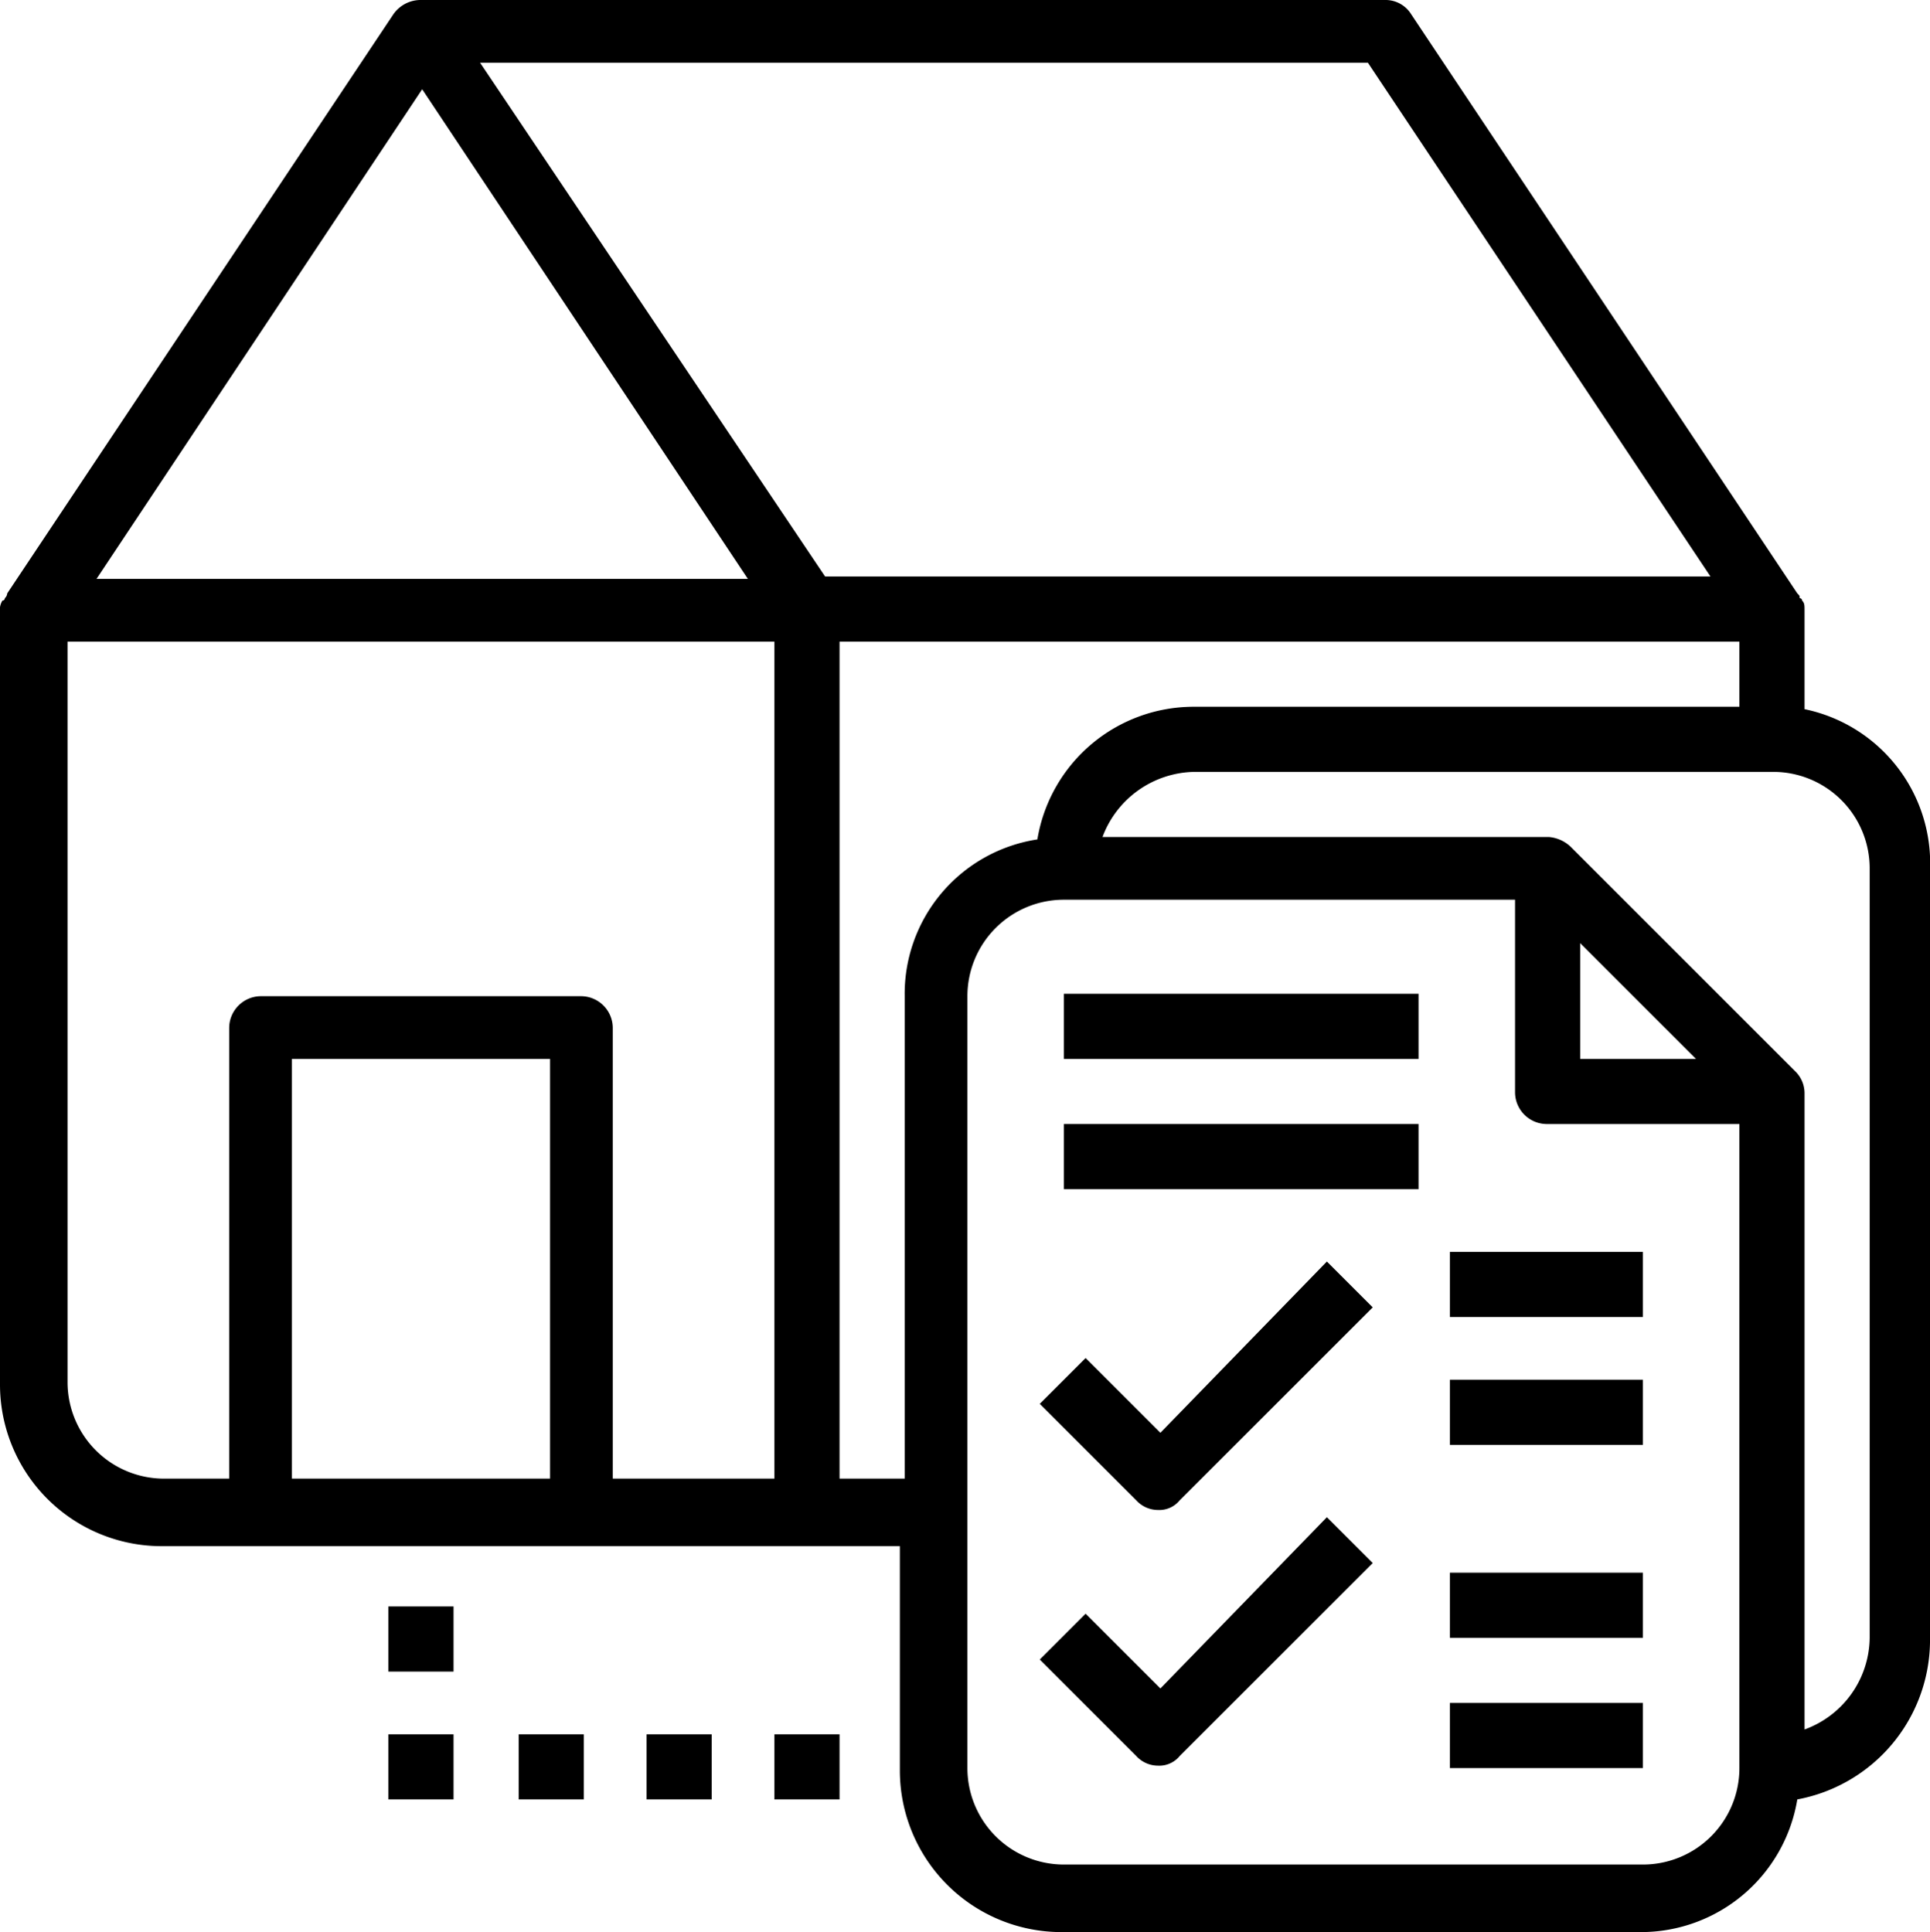 <svg id="Слой_1" data-name="Слой 1" xmlns="http://www.w3.org/2000/svg" viewBox="0 0 80 80.1"><defs><style>.cls-1{fill:none;}</style></defs><title>Artboard 1</title><polygon class="cls-1" points="56.7 2.6 19.9 2.6 34.2 23.9 70.9 23.9 56.7 2.6"/><path class="cls-1" d="M2.8,57.3a4,4,0,0,0,4,4H9.5V42.6a1.32,1.32,0,0,1,1.3-1.3H24.1a1.32,1.32,0,0,1,1.3,1.3V61.3h6.7V26.6H2.8Z"/><rect class="cls-1" x="12.1" y="43.9" width="10.7" height="17.4"/><polygon class="cls-1" points="17.5 3.7 4 24 31 24 17.5 3.7"/><path class="cls-1" d="M49.5,29.3H72.1V26.6H34.8V61.3h2.7v-20A6.48,6.48,0,0,1,43,34.8,6.57,6.57,0,0,1,49.5,29.3Z"/><path class="cls-1" d="M62.8,45.3v-8H44.1a4,4,0,0,0-4,4v32a4,4,0,0,0,4,4h24a4,4,0,0,0,4-4V46.6h-8A1.32,1.32,0,0,1,62.8,45.3ZM48.9,72.8a1.09,1.09,0,0,1-.9.4,1.22,1.22,0,0,1-.9-.4l-4-4L45,66.9,48.1,70,55,62.9l1.9,1.9Zm0-10.6a1.09,1.09,0,0,1-.9.4,1.22,1.22,0,0,1-.9-.4l-4-4L45,56.3l3.1,3.1L55,52.3l1.9,1.9Zm9.9-12.9H44.1V46.6H58.8Zm0-5.4H44.1V41.2H58.8Zm9.3,29.4h-8V70.6h8Zm0-5.4h-8V65.2h8Zm0-8h-8V57.2h8Zm0-5.3h-8V51.9h8Z"/><polygon class="cls-1" points="65.5 43.9 70.3 43.9 65.5 39.1 65.5 43.9"/><path class="cls-1" d="M73.5,32h-24a4.14,4.14,0,0,0-3.8,2.7H64.2a1.49,1.49,0,0,1,.9.4l9.3,9.3a1.27,1.27,0,0,1,.4.9V71.7a4.09,4.09,0,0,0,2.7-3.8V36A4,4,0,0,0,73.5,32Z"/><rect x="60.1" y="70.6" width="8" height="2.7"/><rect x="44.1" y="41.2" width="14.7" height="2.7"/><rect x="44.1" y="46.6" width="14.7" height="2.7"/><rect x="60.1" y="65.2" width="8" height="2.7"/><path d="M74.8,29.4V25.3c0-.2,0-.3-.1-.4a.1.1,0,0,0-.1-.1c0-.1,0-.1-.1-.2L58.5.6A1.25,1.25,0,0,0,57.4,0h-40a1.38,1.38,0,0,0-1.1.6l-16,24a.31.31,0,0,1-.1.2.1.1,0,0,1-.1.1.75.75,0,0,0-.1.5v32a6.7,6.7,0,0,0,6.7,6.7H37.3v9.3A6.7,6.7,0,0,0,44,80.1H68a6.57,6.57,0,0,0,6.5-5.5A6.73,6.73,0,0,0,80,68.1v-32A6.53,6.53,0,0,0,74.8,29.4ZM17.5,3.7,31,24H4Zm5.3,57.6H12.1V43.9H22.8Zm9.3,0H25.4V42.6a1.32,1.32,0,0,0-1.3-1.3H10.8a1.32,1.32,0,0,0-1.3,1.3V61.3H6.8a4,4,0,0,1-4-4V26.6H32.1ZM19.9,2.6H56.7L70.9,23.9H34.2ZM37.5,41.3v20H34.8V26.6H72.1v2.7H49.5A6.57,6.57,0,0,0,43,34.8,6.48,6.48,0,0,0,37.5,41.3Zm34.6,32a4,4,0,0,1-4,4h-24a4,4,0,0,1-4-4v-32a4,4,0,0,1,4-4H62.8v8a1.32,1.32,0,0,0,1.3,1.3h8ZM65.5,43.9V39.1l4.8,4.8Zm12,24a4.09,4.09,0,0,1-2.7,3.8V45.3a1.27,1.27,0,0,0-.4-.9l-9.3-9.3a1.49,1.49,0,0,0-.9-.4H45.7A4.14,4.14,0,0,1,49.5,32h24a4,4,0,0,1,4,4Z"/><rect x="60.1" y="51.9" width="8" height="2.7"/><rect x="60.1" y="57.2" width="8" height="2.7"/><rect x="26.8" y="71.9" width="2.7" height="2.7"/><rect x="16.1" y="66.6" width="2.7" height="2.7"/><path d="M48.1,59.4,45,56.3l-1.9,1.9,4,4a1.22,1.22,0,0,0,.9.4,1.09,1.09,0,0,0,.9-.4l8-8L55,52.3Z"/><rect x="16.1" y="71.9" width="2.7" height="2.7"/><rect x="21.5" y="71.9" width="2.7" height="2.7"/><path d="M48.1,70,45,66.9l-1.9,1.9,4,4a1.22,1.22,0,0,0,.9.4,1.09,1.09,0,0,0,.9-.4l8-8L55,62.9Z"/><rect x="32.1" y="71.9" width="2.7" height="2.7"/></svg>